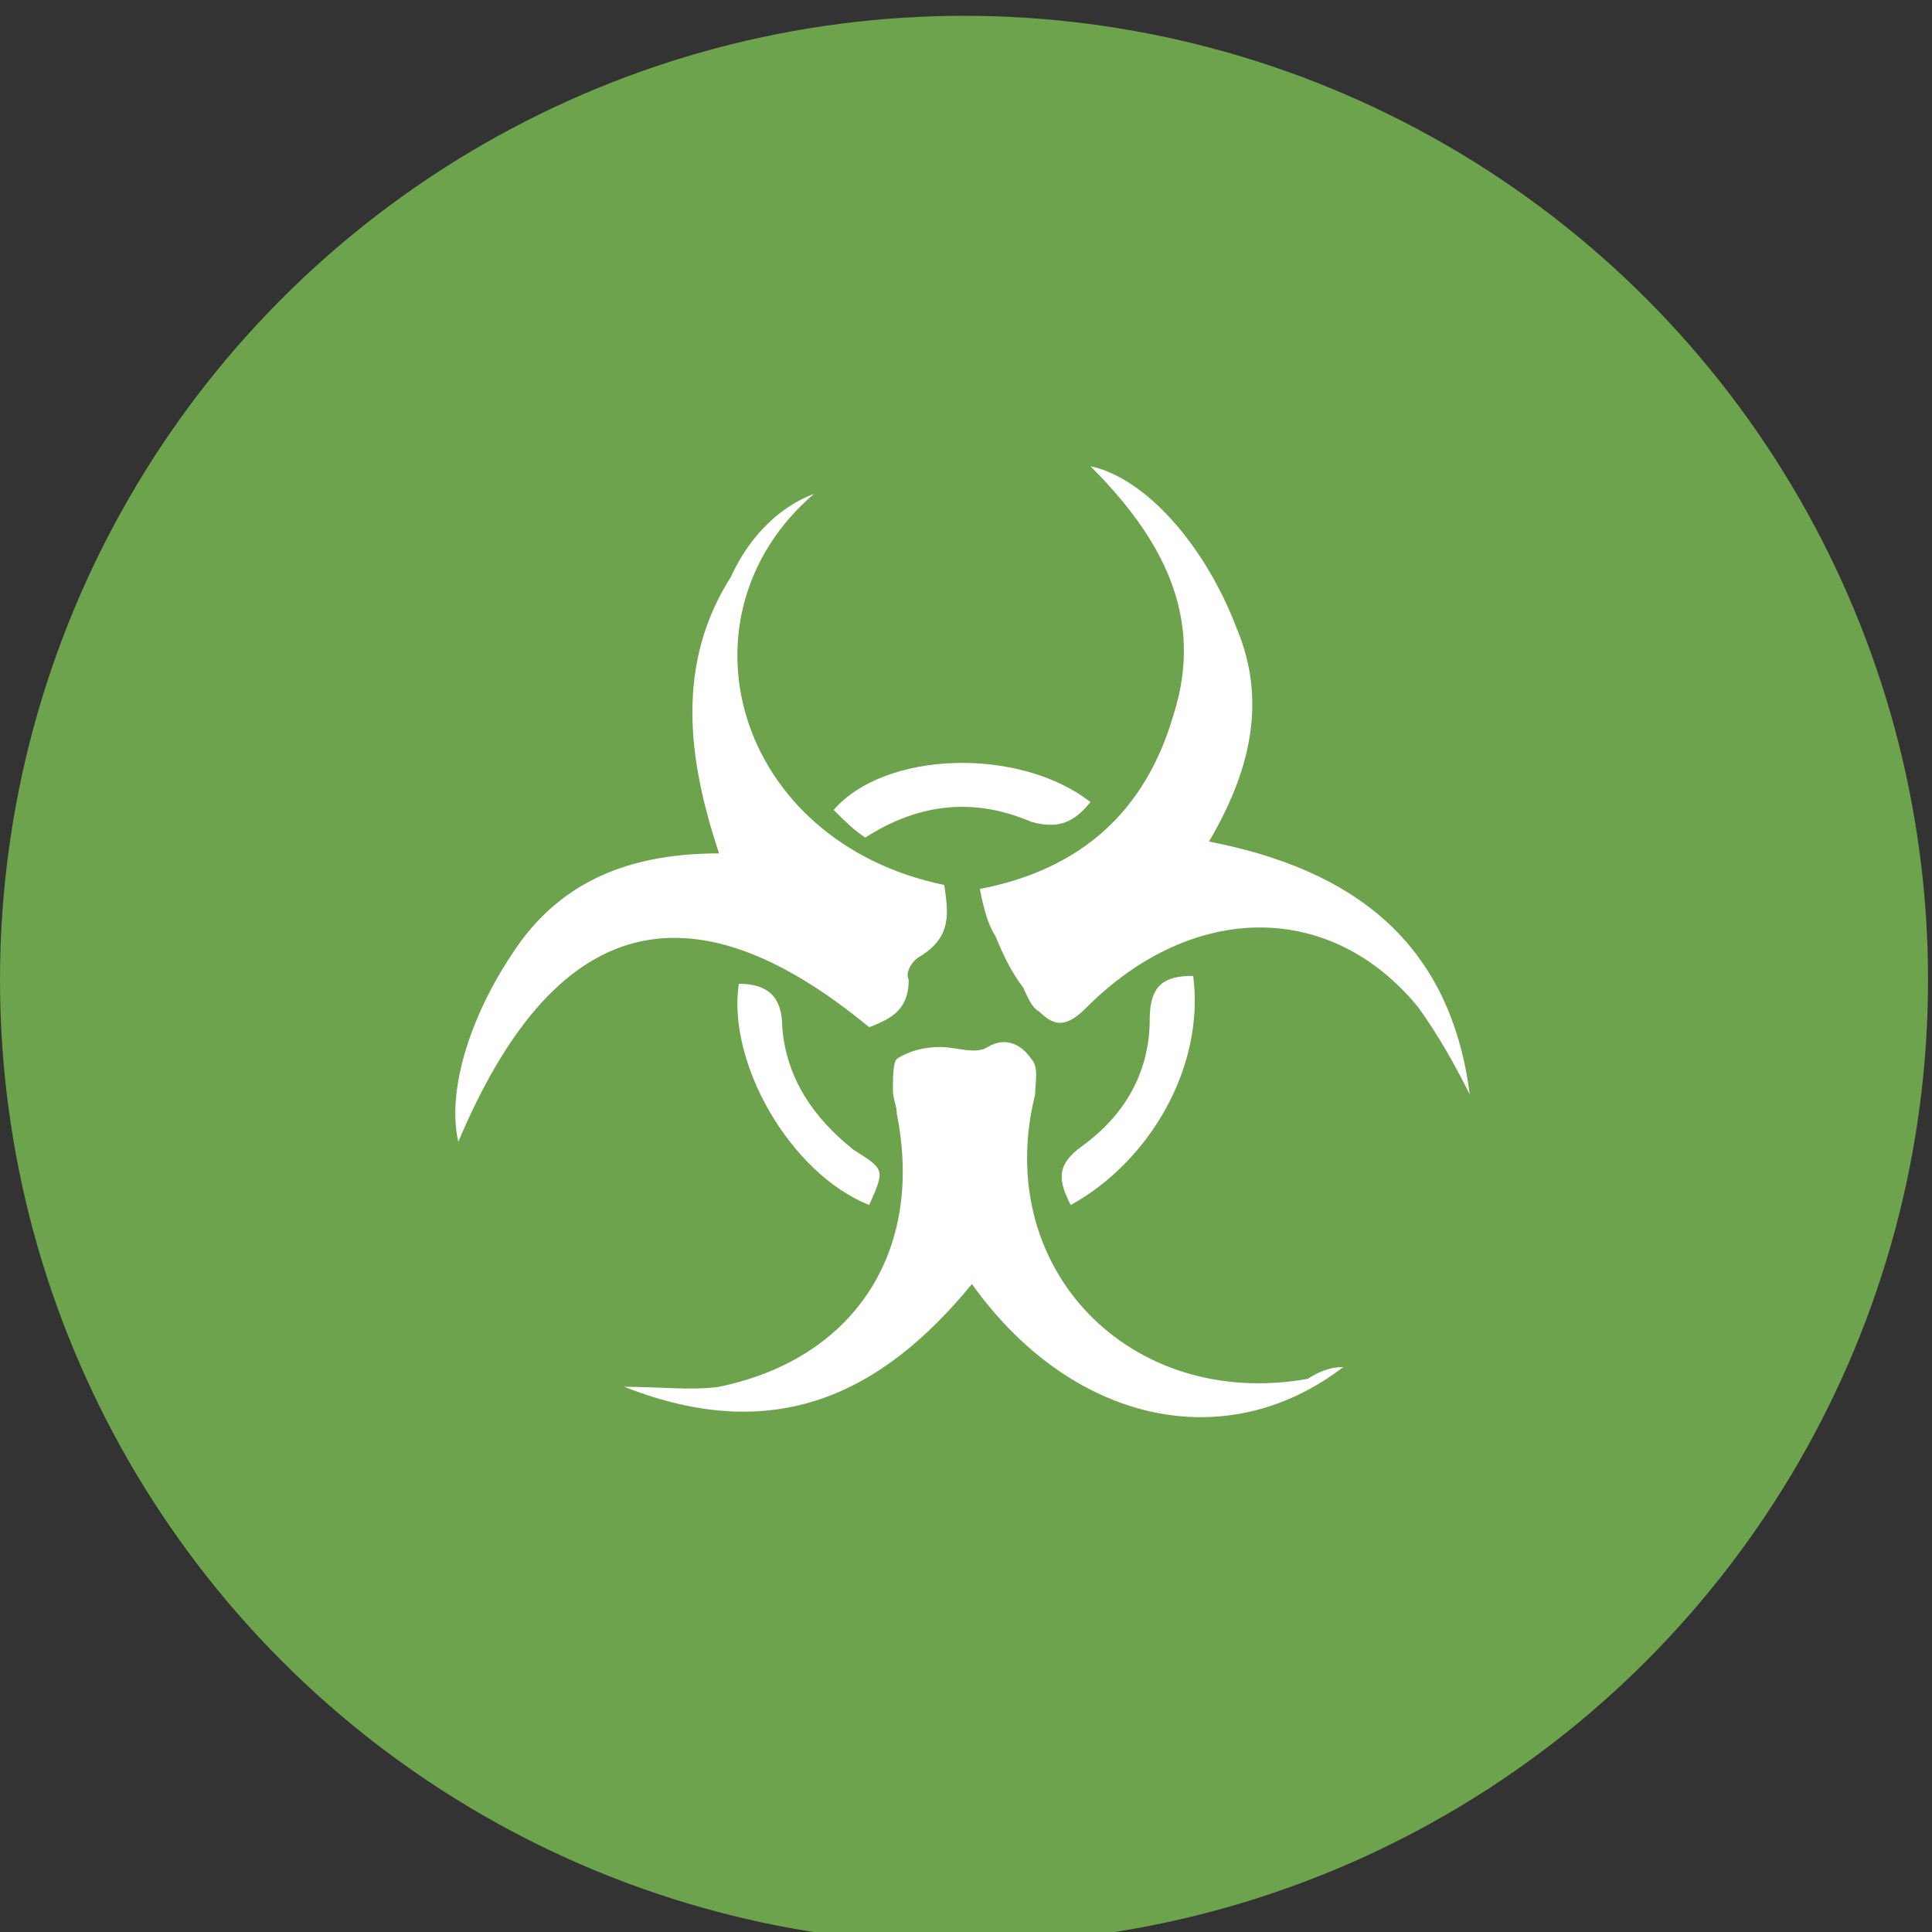 <?xml version="1.0" encoding="utf-8"?>
<!-- Generator: Adobe Illustrator 19.0.0, SVG Export Plug-In . SVG Version: 6.00 Build 0)  -->
<!DOCTYPE svg PUBLIC "-//W3C//DTD SVG 1.1//EN" "http://www.w3.org/Graphics/SVG/1.1/DTD/svg11.dtd">
<svg version="1.1" id="Layer_1" xmlns="http://www.w3.org/2000/svg" xmlns:xlink="http://www.w3.org/1999/xlink" x="0px" y="0px"
	 viewBox="0 0 48.9 48.9" enable-background="new 0 0 48.9 48.9" xml:space="preserve">
<rect x="0" y="0" width="48.9" height="48.9" fill="#333333" stroke="none"/>
<circle id="XMLID_25_" fill="#6EA34E" cx="24.4" cy="24.8" r="24.4"/>
<g id="XMLID_18_">
	<path id="XMLID_24_" fill="#FFFFFF" d="M24.8,22.5c2.6-0.5,4.2-2,4.9-4.4c0.8-2.5-0.3-4.5-2.1-6.3c1.4,0.3,2.9,2,3.7,4.1
		c0.8,1.9,0.3,3.7-0.7,5.4c3.6,0.7,6.1,2.5,6.6,6.4c-0.4-0.8-0.8-1.5-1.3-2.2c-2.2-2.7-5.7-2.7-8.4,0c-0.5,0.5-0.8,0.5-1.2,0.1
		c-0.2-0.1-0.3-0.4-0.4-0.6c-0.3-0.4-0.5-0.8-0.7-1.3C25,23.4,24.9,23,24.8,22.5z"/>
	<path id="XMLID_23_" fill="#FFFFFF" d="M20.6,12.5c-3.6,3.1-2,8.8,3.3,9.9c0.1,0.7,0.2,1.3-0.6,1.8c-0.2,0.1-0.4,0.4-0.3,0.6
		c0,0.8-0.5,1-1,1.2c-4.6-3.8-8-2.8-10.4,2.9c-0.3-1.3,0.3-3.3,1.6-5.1c1.2-1.6,2.9-2.2,5-2.2c-0.8-2.4-1.1-4.8,0.3-7
		C19,13.5,19.8,12.8,20.6,12.5z"/>
	<path id="XMLID_22_" fill="#FFFFFF" d="M34,34.6c-3,2.3-6.9,1.4-9.4-2.1c-2.3,2.8-5,4.1-8.8,2.6c0.9,0,1.7,0.1,2.4,0
		c3.4-0.7,5.2-3.4,4.5-6.9c0-0.2-0.1-0.4-0.1-0.6c0-0.3,0-0.7,0.1-0.8c0.3-0.2,0.7-0.3,1.1-0.3c0.4,0,0.9,0.2,1.2,0
		c0.5-0.3,0.9,0,1.1,0.3c0.2,0.2,0.1,0.6,0.1,0.9c-1.1,4.4,2.4,8,6.9,7.2C33.4,34.7,33.7,34.6,34,34.6z"/>
	<path id="XMLID_21_" fill="#FFFFFF" d="M27.6,20.3c-0.4,0.5-0.8,0.7-1.5,0.5c-1.4-0.6-2.8-0.5-4.2,0.4c-0.3-0.2-0.5-0.4-0.8-0.7
		C22.4,19,25.8,18.9,27.6,20.3z"/>
	<path id="XMLID_20_" fill="#FFFFFF" d="M22,30.5c-2-0.8-3.6-3.6-3.3-5.6c0.7,0,1.1,0.3,1.1,1.1c0.1,1.3,0.8,2.3,1.8,3.1
		C22.4,29.6,22.4,29.6,22,30.5z"/>
	<path id="XMLID_19_" fill="#FFFFFF" d="M30.2,24.7c0.3,2.3-1.1,4.7-3.1,5.8c-0.3-0.6-0.4-1,0.3-1.5c1.1-0.8,1.7-1.9,1.7-3.2
		C29.1,24.9,29.5,24.7,30.2,24.7z"/>
</g>
</svg>
